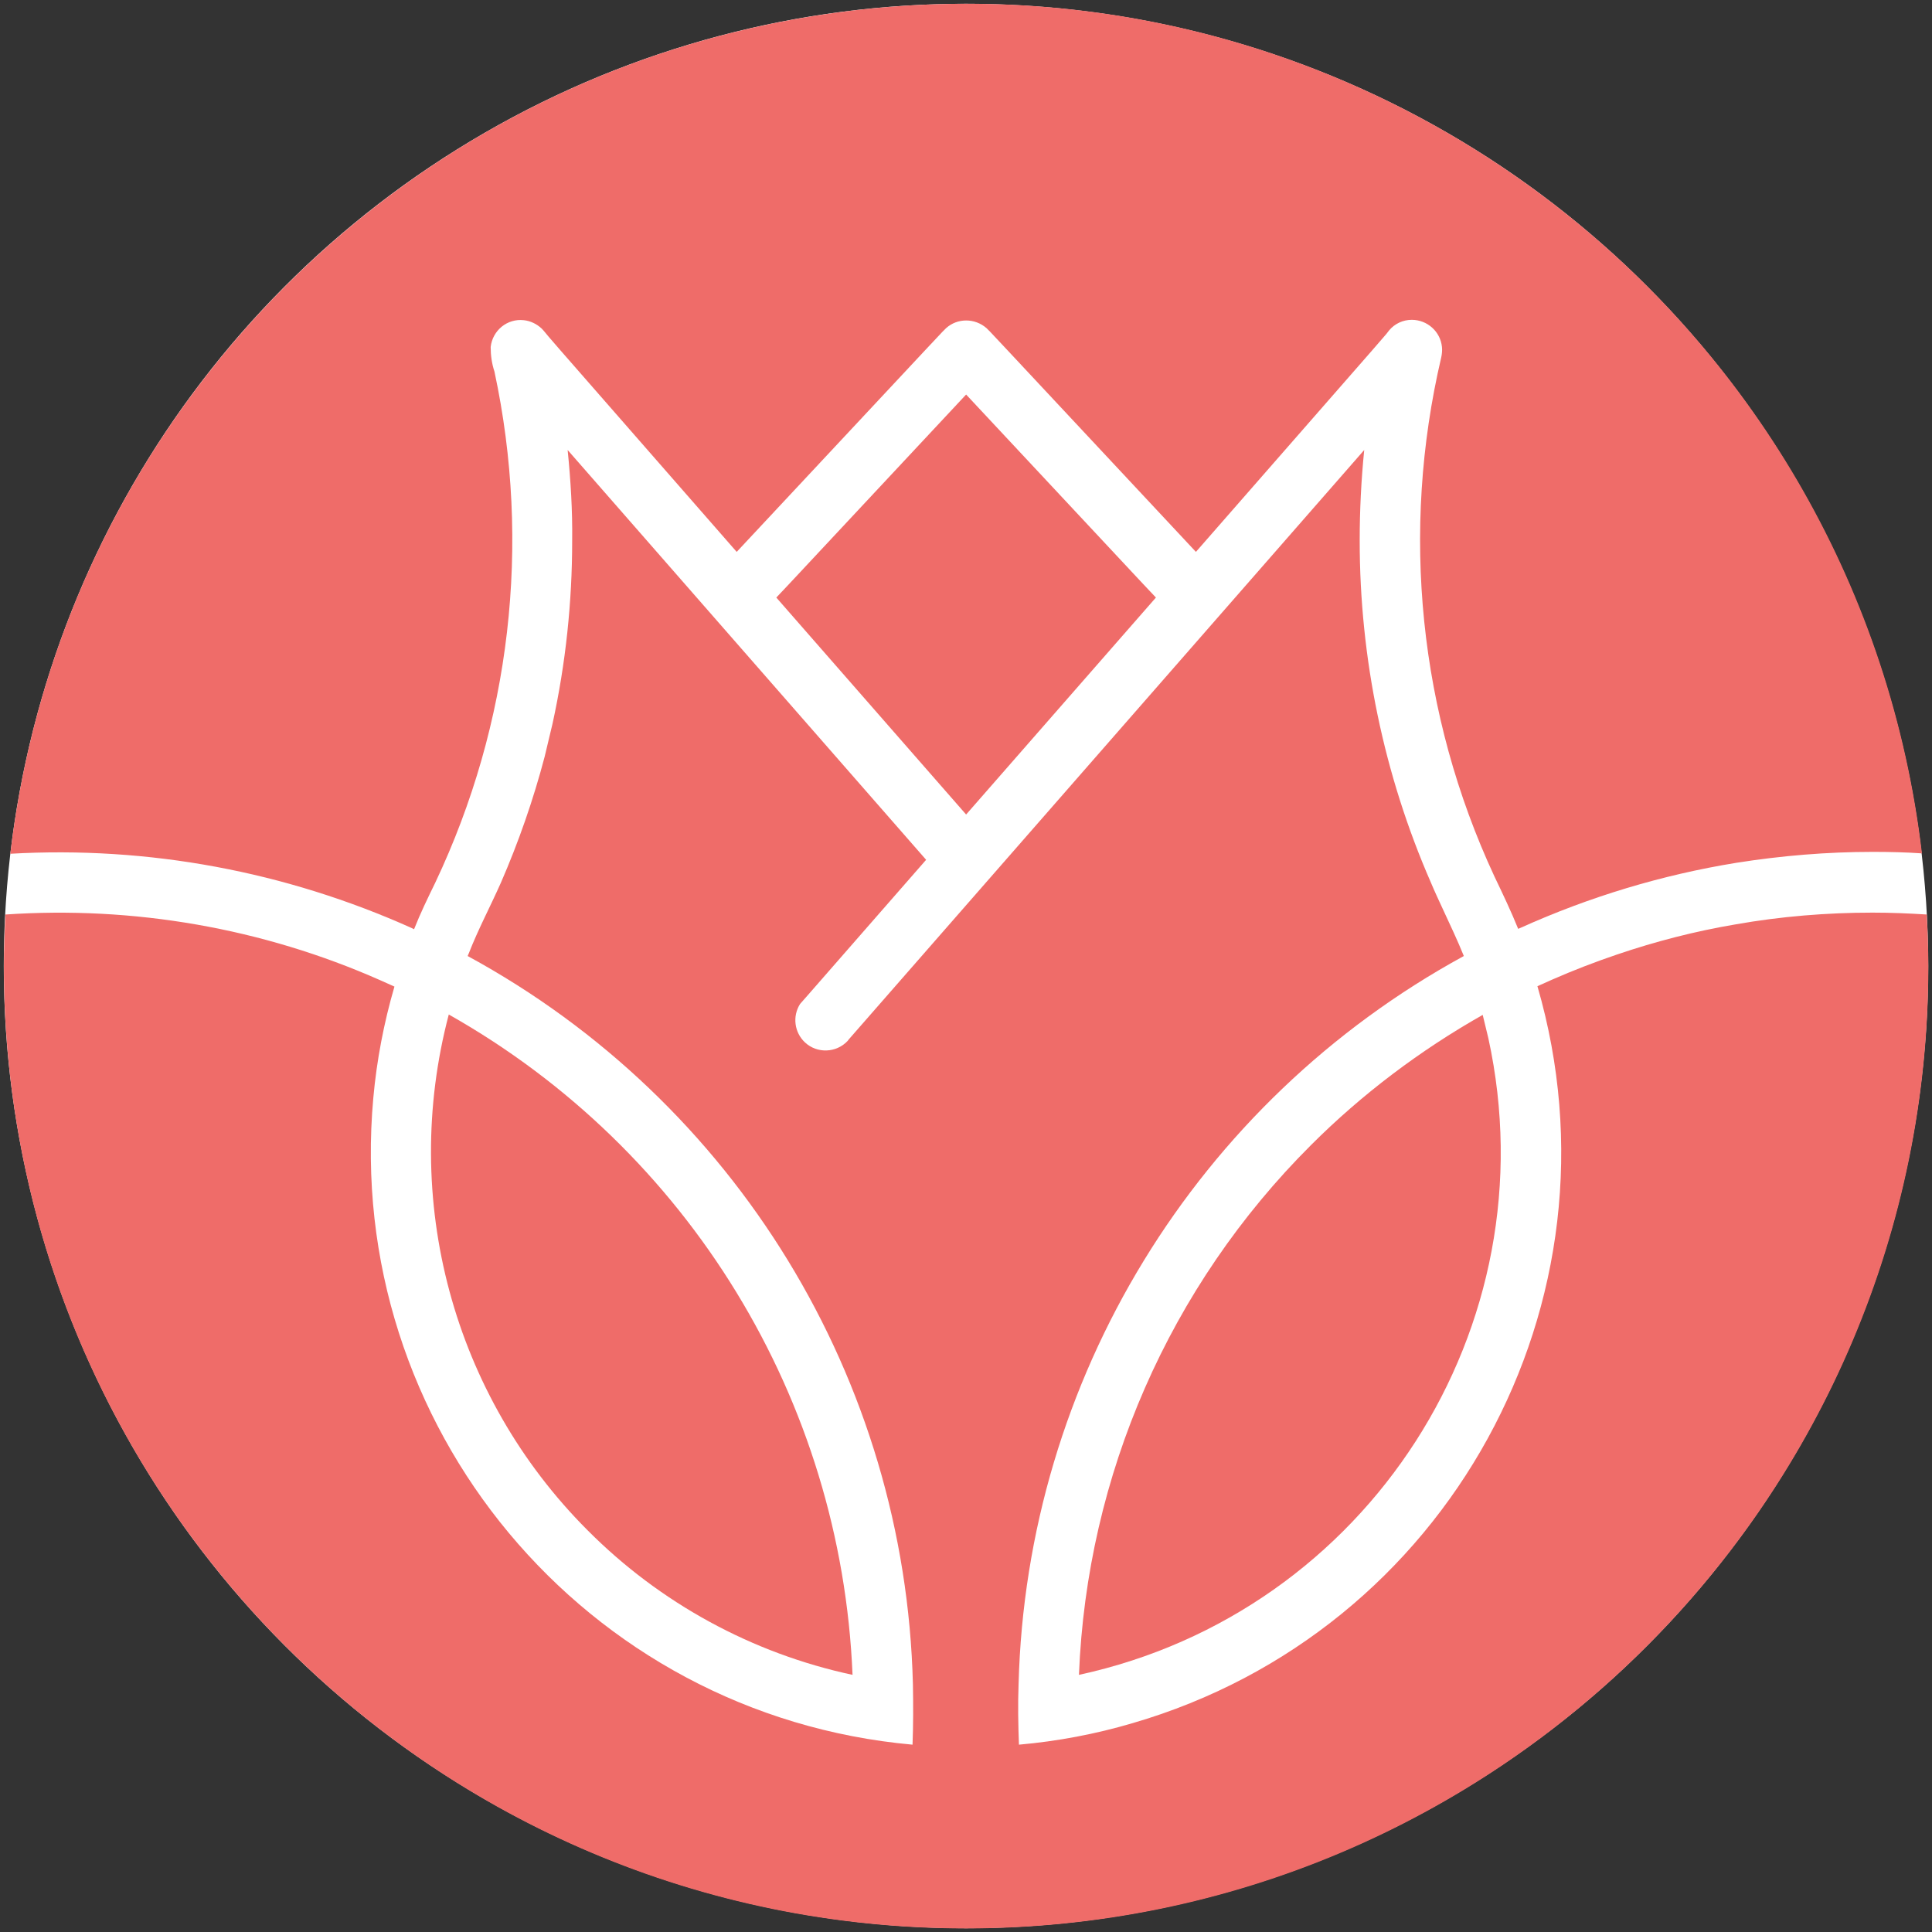 <?xml version="1.0" encoding="utf-8"?>
<!-- Generator: Adobe Illustrator 25.1.0, SVG Export Plug-In . SVG Version: 6.00 Build 0)  -->
<svg version="1.1" id="Laag_1" xmlns="http://www.w3.org/2000/svg" xmlns:xlink="http://www.w3.org/1999/xlink" x="0px" y="0px"
	 viewBox="0 0 512 512" style="enable-background:new 0 0 512 512;" xml:space="preserve">
<rect x="0" y="0" width="512" height="512" fill="#333333" stroke="none"/>
<style type="text/css">
	.st0{fill:#FFFFFF;}
	.st1{fill:#EF6C69;}
</style>
<g>
	<circle class="st0" cx="256" cy="256" r="255"/>
	<g id="Group_567" transform="translate(87.132 -58.745)">
		<path id="Path_254" class="st1" d="M423.5,301.1c-4.8-0.3-9.5-0.5-14.4-0.5c-12.1,0-24.3,1-36.2,3.1c-10.7,1.8-21.2,4.5-31.5,8
			c-5.9,2-11.6,4.2-17.3,6.7c-1.3,0.6-2.5,1.1-3.8,1.7c24.3,83.6-23.7,171-107.3,195.3c-9.8,2.9-19.9,4.8-30.1,5.7
			c-0.2-5.3-0.3-10.7-0.1-16c2.1-80.8,47.1-154.3,118-193c-1.7-4.2-3.6-8.2-5.5-12.3c-1.1-2.4-2.2-4.7-3.2-7.1
			c-12.5-28.6-18.9-59.5-18.9-90.7c0-8,0.4-16,1.2-24L137.8,334.2l-0.3,0.4c-3,3.2-8.1,3.4-11.3,0.4c-2.8-2.6-3.4-6.9-1.3-10.2
			l1.5-1.7l31.9-36.5l-95-108.6c0.8,8,1.3,16,1.2,24c0,16.3-1.7,32.5-5.2,48.5c-0.7,3-1.4,5.9-2.1,8.8c-3,11.4-6.9,22.6-11.6,33.4
			c-2.8,6.3-6,12.3-8.5,18.7l-0.3,0.7c71,38.6,116,112.2,118,193c0.1,5.4,0.1,10.7-0.1,16C67.9,513.3,3.9,436.5,11.8,349.7
			c0.9-10,2.8-19.9,5.6-29.5c-1.3-0.6-2.5-1.1-3.8-1.7c-31.2-13.8-65.3-19.7-99.3-17.4c-0.2,4.5-0.4,9.1-0.4,13.7
			c0,140.8,114.2,255,255,255s255-114.2,255-255C423.9,310.2,423.7,305.6,423.5,301.1z"/>
		<path id="Path_255" class="st1" d="M260.3,362.2c-37.5,37.4-59.4,87.5-61.5,140.4C275.4,486,324,410.4,307.3,333.9
			c-0.5-2.1-1-4.2-1.5-6.2C289.2,337.1,273.8,348.7,260.3,362.2z"/>
		<path id="Path_256" class="st1" d="M22,304.7l0.6,0.3c1.7-4.3,3.6-8.2,5.6-12.3c20-42.2,25.5-89.8,15.7-135.5
			c-0.7-2.1-1-4.3-1-6.5c0.5-4.4,4.4-7.6,8.8-7.1c1.8,0.2,3.4,1,4.7,2.2c0.6,0.6,1.2,1.4,1.8,2.1l3.2,3.7l46.7,53.4l49.9-53.4
			l4.6-4.9l0.5-0.5l0.5-0.5c3-2.7,7.6-2.7,10.7,0l0.5,0.5l0.5,0.5l4.6,4.9l49.9,53.4l46.7-53.4l3.2-3.7l0.6-0.7l0.7-0.9
			c1.5-1.8,3.7-2.8,6-2.8c4.1,0,7.6,3.1,8,7.2c0.1,0.9,0,1.9-0.2,2.8c-10.8,46.1-5.9,94.5,14.1,137.5c2.2,4.6,4.4,9.2,6.3,13.9
			l0.7-0.3c18.2-8.2,37.4-14,57.1-17.2c12-1.9,24.1-2.9,36.2-2.9c4.4,0,8.7,0.1,13,0.4C405.7,145.1,279,45.1,139.1,61.5
			C21.9,75.3-70.6,167.8-84.4,285C-47.8,282.9-11.4,289.7,22,304.7z"/>
		<path id="Path_257" class="st1" d="M68.6,464.3c19.2,19.3,43.6,32.6,70.2,38.3c-3-72.9-43.4-139.1-107-175
			C18.9,376.5,32.9,428.6,68.6,464.3z"/>
		<path id="Path_258" class="st1" d="M122,213.5l-3.4,3.6l50.3,57.5l0,0c16.8-19.2,33.5-38.3,50.3-57.5l-3.4-3.6l-46.9-50.2
			L122,213.5z"/>
	</g>
</g>
</svg>
